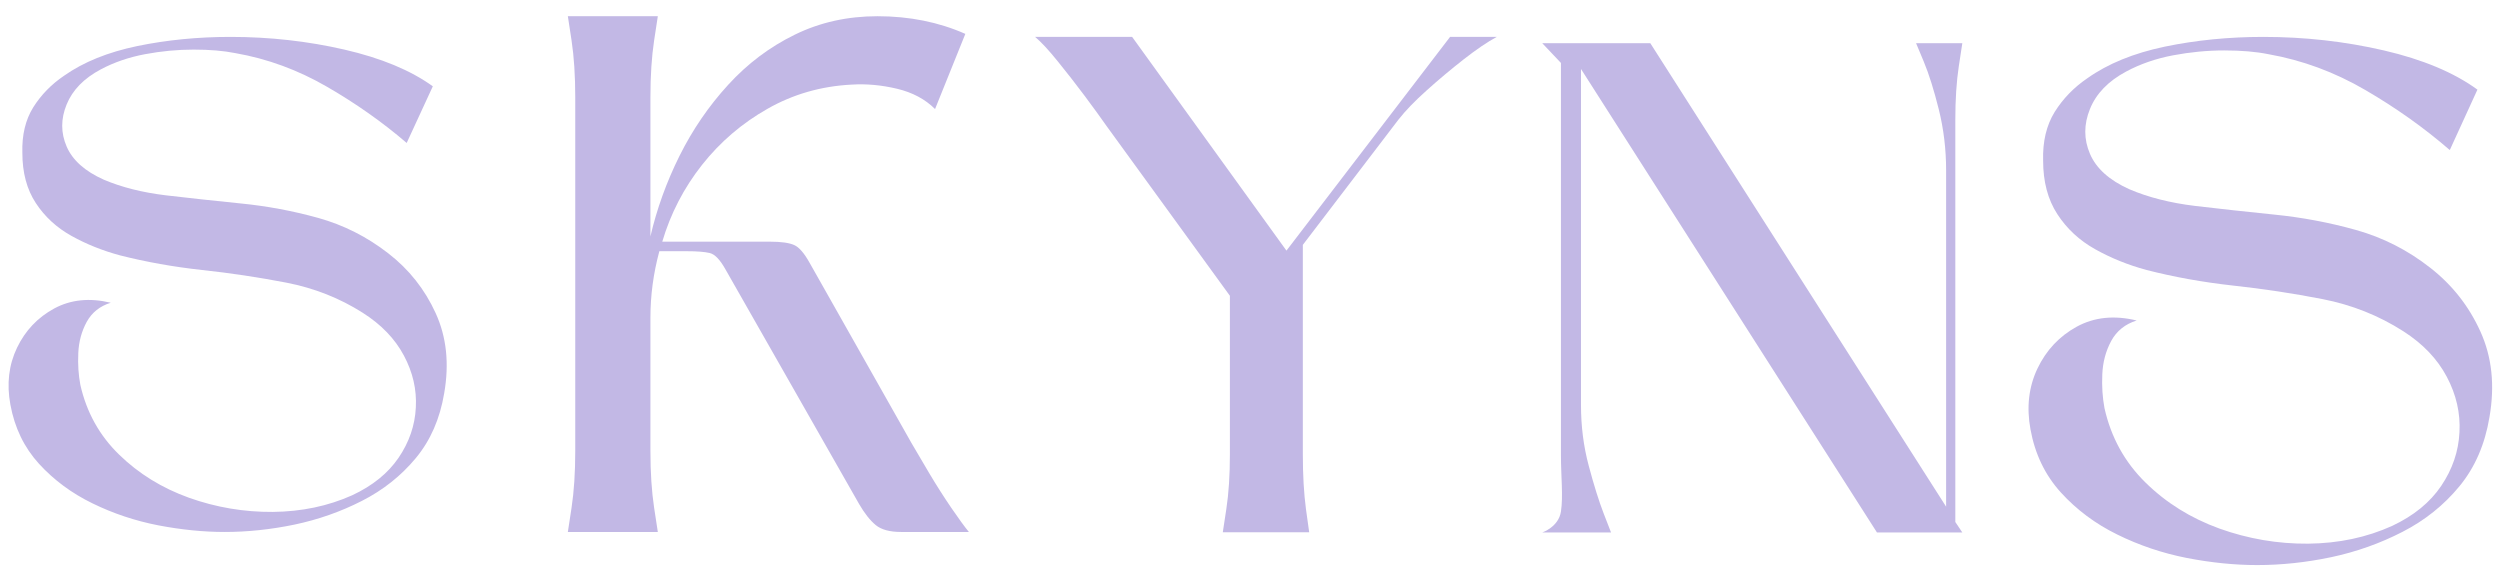 <svg width="141" height="32" viewBox="0 0 141 32" fill="none" xmlns="http://www.w3.org/2000/svg">
<path d="M0.586 22.823C0.37 21.654 0.495 20.583 0.961 19.611C1.427 18.642 2.126 17.904 3.059 17.398C3.991 16.895 5.052 16.787 6.247 17.074C5.635 17.263 5.184 17.623 4.89 18.155C4.601 18.688 4.443 19.274 4.416 19.911C4.386 20.55 4.426 21.149 4.532 21.708C4.882 23.252 5.608 24.56 6.713 25.635C7.816 26.713 9.131 27.524 10.659 28.073C12.191 28.618 13.766 28.884 15.387 28.872C17.012 28.855 18.505 28.543 19.866 27.932C21.008 27.399 21.88 26.696 22.48 25.818C23.079 24.936 23.404 23.992 23.453 22.981C23.508 21.972 23.283 20.997 22.779 20.052C22.274 19.104 21.499 18.301 20.457 17.64C19.158 16.814 17.722 16.248 16.153 15.942C14.582 15.639 12.992 15.399 11.383 15.227C9.772 15.05 8.236 14.775 6.771 14.403C5.783 14.137 4.869 13.771 4.033 13.305C3.194 12.839 2.522 12.221 2.018 11.45C1.512 10.68 1.261 9.736 1.261 8.621C1.231 7.612 1.438 6.755 1.877 6.05C2.32 5.347 2.901 4.752 3.616 4.269C4.709 3.5 6.085 2.942 7.745 2.597C9.41 2.254 11.16 2.081 12.998 2.081C15.206 2.081 17.348 2.32 19.424 2.797C21.499 3.275 23.162 3.966 24.411 4.868L22.937 8.063C21.576 6.894 20.078 5.838 18.442 4.893C16.804 3.945 15.081 3.312 13.273 2.996C12.611 2.863 11.826 2.797 10.917 2.797C10.012 2.797 9.102 2.884 8.187 3.055C7.271 3.227 6.438 3.512 5.689 3.911C4.734 4.417 4.091 5.076 3.758 5.892C3.425 6.703 3.425 7.493 3.758 8.263C4.091 9.035 4.79 9.659 5.856 10.135C6.865 10.563 8.033 10.857 9.36 11.017C10.692 11.173 12.095 11.325 13.572 11.474C15.048 11.62 16.505 11.89 17.943 12.29C19.379 12.689 20.698 13.355 21.897 14.287C23.067 15.191 23.957 16.315 24.569 17.656C25.185 19 25.345 20.508 25.052 22.182C24.812 23.62 24.28 24.837 23.453 25.835C22.625 26.833 21.614 27.638 20.415 28.248C19.221 28.859 17.953 29.304 16.611 29.587C15.267 29.866 13.955 30.003 12.673 30.003C11.479 30.003 10.23 29.878 8.927 29.629C7.623 29.375 6.384 28.961 5.215 28.389C4.043 27.819 3.038 27.075 2.201 26.159C1.363 25.24 0.824 24.127 0.586 22.823Z" fill="#C2B8E5"/>
<path d="M45.669 14.835L51.401 24.976C51.679 25.444 52.017 26.021 52.416 26.701C52.819 27.377 53.231 28.023 53.647 28.634C54.063 29.241 54.395 29.698 54.645 30.003H50.82C50.183 30.003 49.706 29.873 49.389 29.613C49.071 29.349 48.758 28.953 48.453 28.426L40.925 15.208C40.617 14.653 40.32 14.341 40.032 14.271C39.741 14.202 39.306 14.168 38.722 14.168H37.187C36.851 15.416 36.684 16.664 36.684 17.912V25.436C36.684 26.655 36.754 27.722 36.892 28.634C37.031 29.548 37.101 30.003 37.101 30.003H32.027C32.027 30.003 32.097 29.548 32.236 28.634C32.374 27.722 32.444 26.655 32.444 25.436V5.482C32.444 4.265 32.374 3.199 32.236 2.284C32.097 1.372 32.027 0.915 32.027 0.915H37.101C37.101 0.915 37.031 1.372 36.892 2.284C36.754 3.199 36.684 4.265 36.684 5.482V13.335C37.042 11.788 37.588 10.274 38.323 8.794C39.063 7.309 39.98 5.972 41.072 4.78C42.165 3.584 43.416 2.644 44.828 1.955C46.243 1.261 47.798 0.915 49.493 0.915C51.297 0.915 52.947 1.248 54.445 1.911L52.737 6.15C52.182 5.595 51.466 5.214 50.595 5.006C49.721 4.798 48.869 4.72 48.036 4.772C46.319 4.858 44.736 5.313 43.293 6.133C41.853 6.947 40.617 8.005 39.59 9.305C38.566 10.605 37.82 12.048 37.352 13.63H43.423C44.058 13.63 44.515 13.695 44.793 13.821C45.07 13.942 45.361 14.28 45.669 14.835Z" fill="#C2B8E5"/>
<path d="M73.48 13.81V25.631C73.48 26.803 73.539 27.827 73.655 28.703C73.776 29.581 73.838 30.018 73.838 30.018H68.966C68.966 30.018 69.033 29.581 69.166 28.703C69.299 27.827 69.366 26.803 69.366 25.631V16.682L62.411 7.109C62.095 6.655 61.682 6.089 61.178 5.411C60.672 4.735 60.164 4.083 59.654 3.455C59.148 2.828 58.724 2.37 58.38 2.081H63.852L72.556 14.135L81.784 2.081H84.416C83.883 2.37 83.258 2.795 82.542 3.355C81.826 3.917 81.135 4.495 80.468 5.095C79.802 5.69 79.269 6.241 78.869 6.751L73.48 13.81Z" fill="#C2B8E5"/>
<path d="M93.076 2.435L109.761 28.577V9.606C109.761 8.422 109.623 7.279 109.35 6.177C109.074 5.075 108.793 4.176 108.502 3.479C108.21 2.785 108.066 2.435 108.066 2.435H110.675C110.675 2.435 110.609 2.869 110.477 3.734C110.345 4.602 110.28 5.613 110.28 6.769V29.44L110.675 30.032H105.861L89.168 3.891V22.853C89.168 24.037 89.312 25.176 89.604 26.266C89.894 27.358 90.176 28.26 90.451 28.971C90.725 29.678 90.863 30.032 90.863 30.032H86.982C86.982 30.032 87.906 29.721 88.037 28.853C88.169 27.988 88.037 26.848 88.037 25.69V3.55L86.982 2.435H93.076Z" fill="#C2B8E5"/>
<path d="M114.518 24.21C114.289 22.963 114.421 21.82 114.914 20.783C115.408 19.749 116.148 18.962 117.134 18.422C118.121 17.885 119.244 17.77 120.508 18.076C119.86 18.278 119.382 18.662 119.072 19.23C118.766 19.798 118.599 20.424 118.57 21.103C118.539 21.784 118.581 22.423 118.693 23.02C119.063 24.667 119.832 26.063 121.001 27.21C122.168 28.359 123.56 29.225 125.176 29.811C126.797 30.392 128.464 30.676 130.179 30.663C131.899 30.645 133.478 30.312 134.918 29.66C136.127 29.092 137.05 28.342 137.684 27.405C138.318 26.464 138.662 25.457 138.714 24.378C138.772 23.302 138.534 22.261 138.001 21.254C137.466 20.242 136.647 19.385 135.543 18.68C134.169 17.799 132.65 17.195 130.99 16.869C129.327 16.545 127.645 16.29 125.942 16.106C124.238 15.917 122.613 15.624 121.063 15.227C120.017 14.943 119.05 14.552 118.165 14.055C117.277 13.558 116.566 12.899 116.033 12.076C115.498 11.255 115.232 10.247 115.232 9.058C115.201 7.982 115.419 7.067 115.883 6.315C116.352 5.565 116.967 4.93 117.724 4.416C118.88 3.594 120.336 3 122.093 2.631C123.855 2.265 125.707 2.081 127.651 2.081C129.988 2.081 132.254 2.336 134.451 2.844C136.647 3.355 138.406 4.092 139.727 5.055L138.168 8.463C136.728 7.216 135.143 6.089 133.412 5.081C131.679 4.069 129.855 3.395 127.942 3.057C127.242 2.915 126.411 2.844 125.449 2.844C124.491 2.844 123.529 2.938 122.56 3.12C121.591 3.304 120.71 3.608 119.918 4.034C118.907 4.573 118.226 5.277 117.874 6.146C117.522 7.012 117.522 7.855 117.874 8.676C118.226 9.499 118.966 10.165 120.094 10.673C121.162 11.13 122.397 11.443 123.802 11.614C125.211 11.781 126.696 11.943 128.259 12.102C129.82 12.258 131.362 12.546 132.883 12.972C134.403 13.398 135.799 14.108 137.067 15.103C138.305 16.068 139.247 17.266 139.895 18.698C140.547 20.131 140.716 21.74 140.406 23.526C140.152 25.06 139.589 26.358 138.714 27.423C137.838 28.488 136.768 29.347 135.499 29.997C134.235 30.649 132.894 31.124 131.474 31.426C130.051 31.724 128.664 31.87 127.308 31.87C126.044 31.87 124.722 31.737 123.344 31.471C121.963 31.2 120.653 30.758 119.415 30.148C118.176 29.54 117.112 28.745 116.227 27.769C115.339 26.788 114.769 25.601 114.518 24.21Z" fill="#C2B8E5"/>
</svg>
